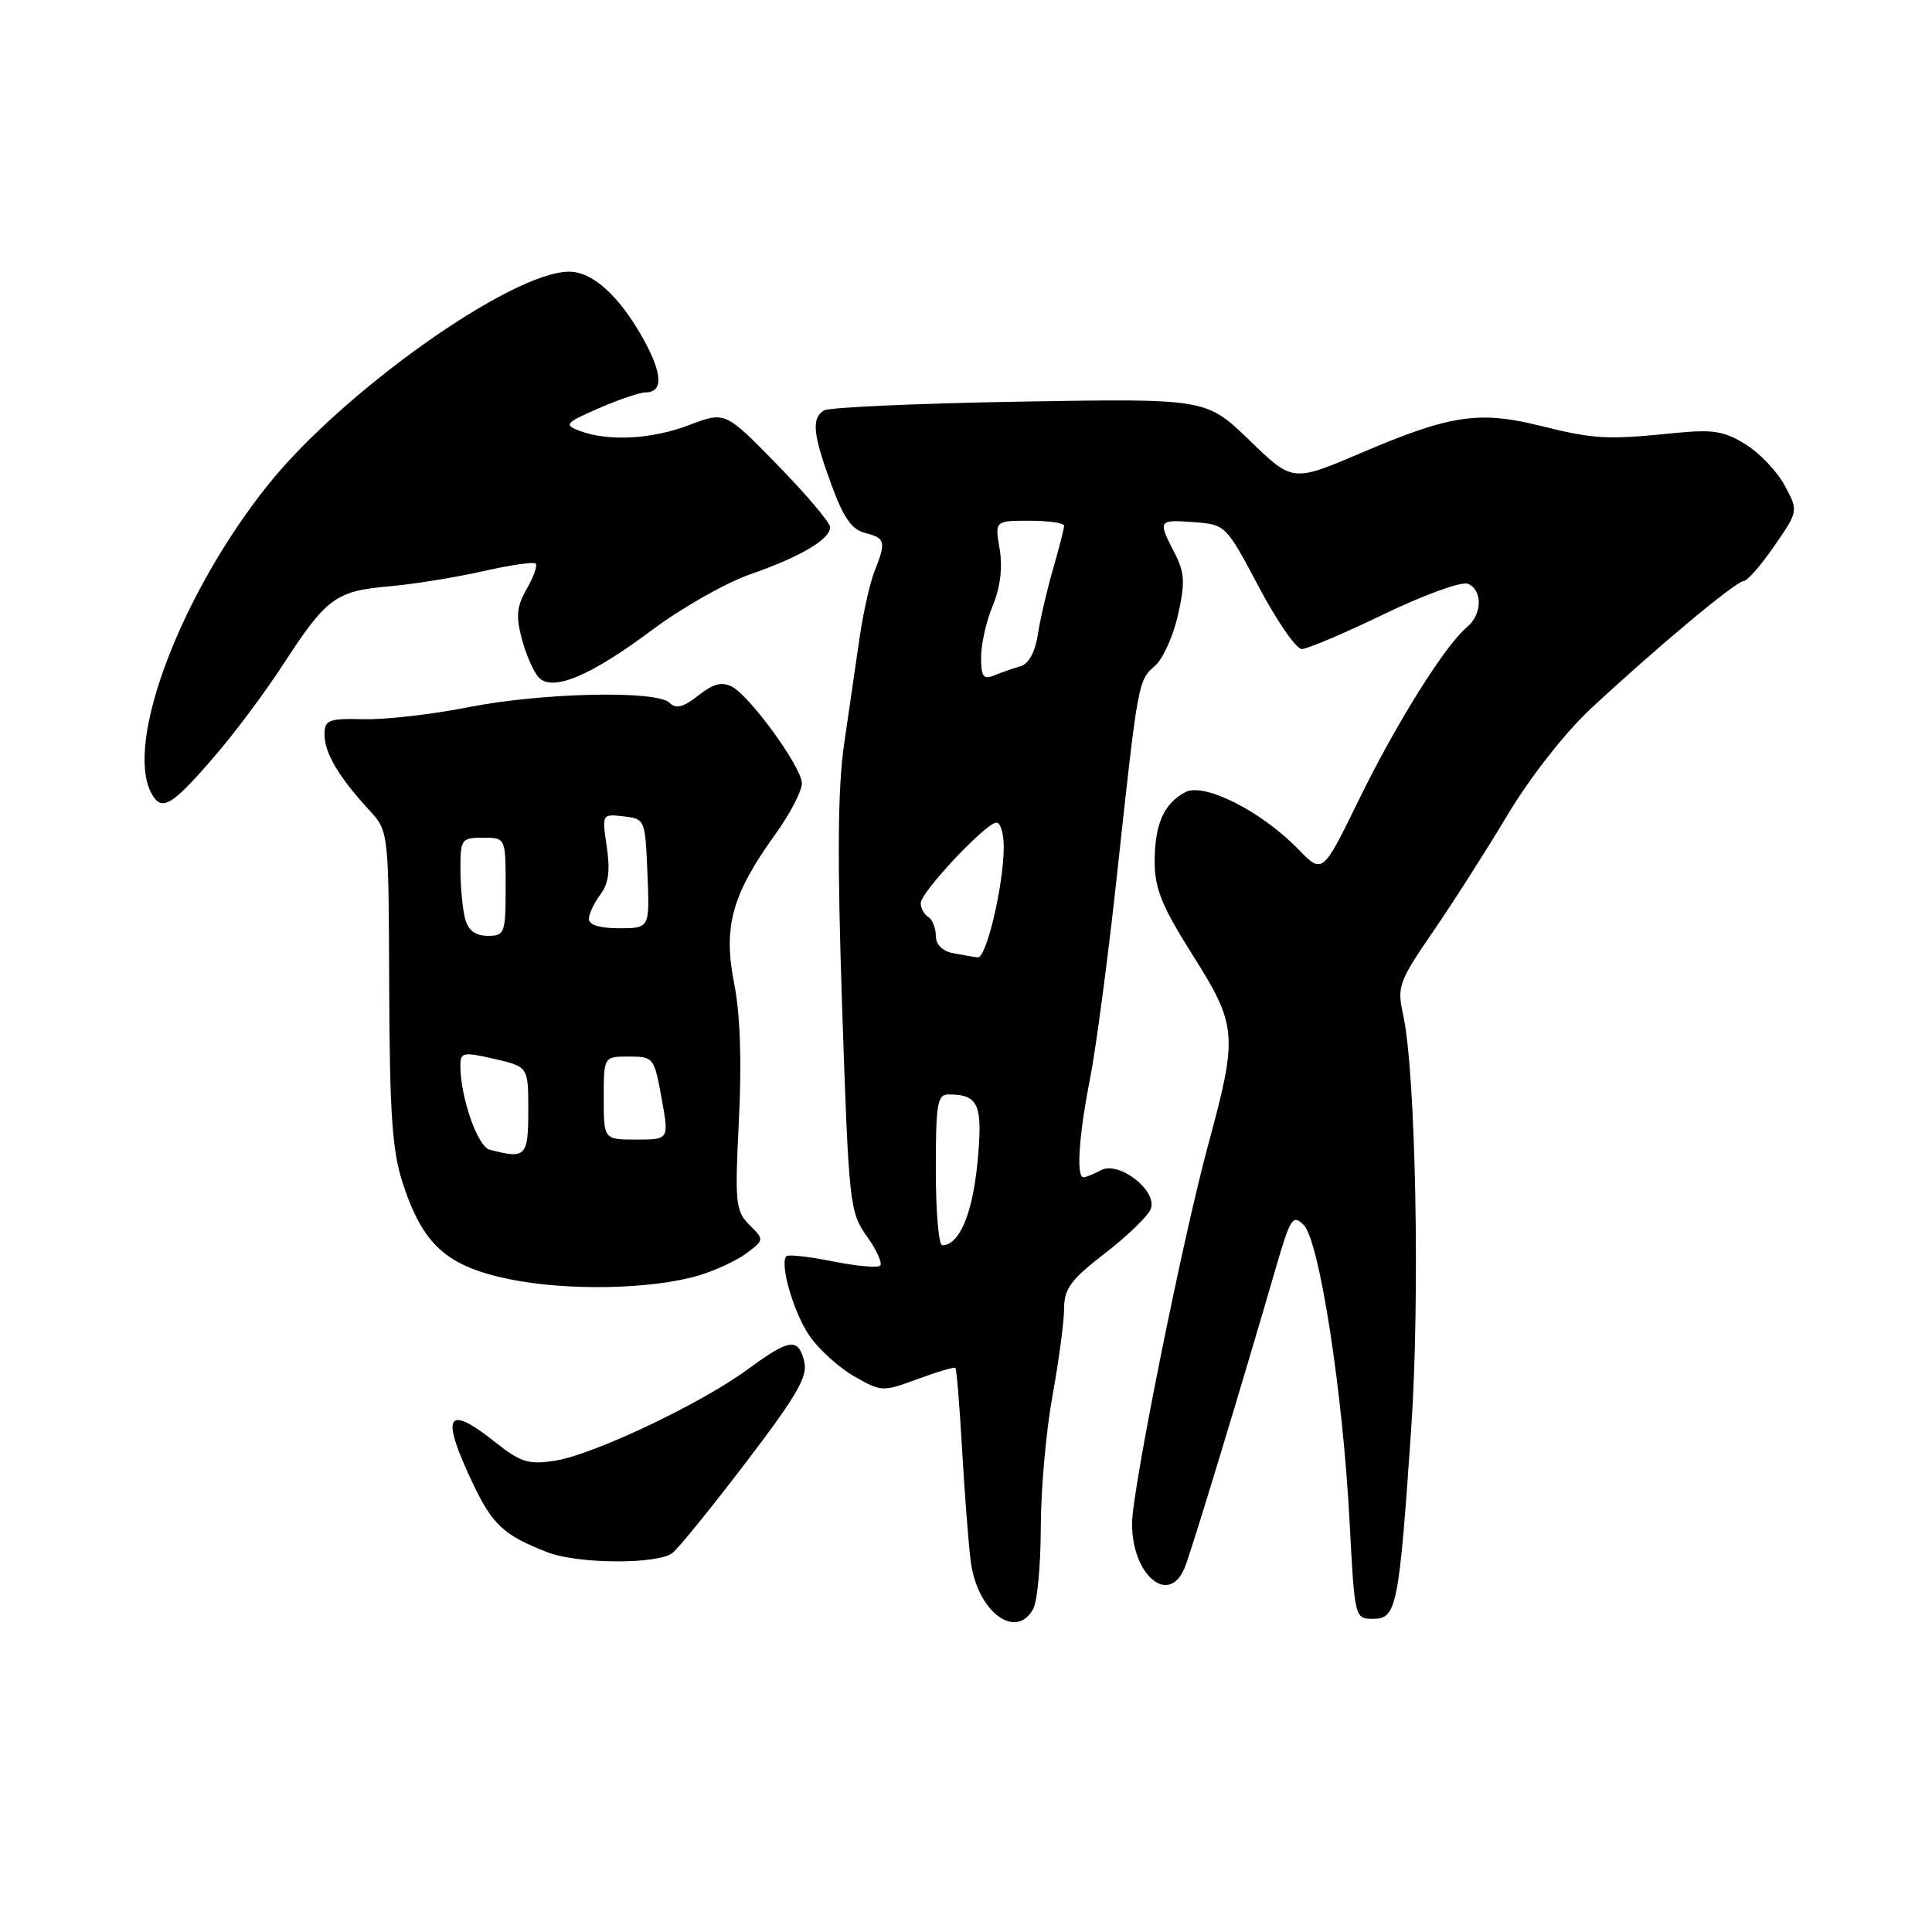 <?xml version="1.0" encoding="UTF-8" standalone="no"?>
<!DOCTYPE svg PUBLIC "-//W3C//DTD SVG 1.1//EN" "http://www.w3.org/Graphics/SVG/1.1/DTD/svg11.dtd" >
<svg xmlns="http://www.w3.org/2000/svg" xmlns:xlink="http://www.w3.org/1999/xlink" version="1.1" viewBox="0 0 256 256">
 <g >
 <path fill="currentColor"
d=" M 136.92 213.16 C 137.46 212.14 137.90 207.31 137.91 202.41 C 137.91 197.51 138.60 189.68 139.45 185.00 C 140.30 180.32 141.00 175.09 141.00 173.37 C 141.00 170.77 141.91 169.54 146.41 166.07 C 149.39 163.77 152.12 161.13 152.48 160.20 C 153.41 157.78 148.27 153.78 145.88 155.06 C 144.92 155.58 143.88 156.00 143.57 156.00 C 142.58 156.00 142.95 150.46 144.45 142.86 C 145.24 138.81 146.84 126.72 148.00 116.00 C 150.79 90.24 150.81 90.14 153.03 88.24 C 154.08 87.34 155.46 84.30 156.09 81.48 C 157.06 77.16 156.98 75.87 155.62 73.23 C 153.40 68.93 153.45 68.84 158.21 69.19 C 162.38 69.50 162.46 69.57 166.79 77.75 C 169.19 82.29 171.75 86.00 172.49 86.00 C 173.22 86.00 178.12 83.92 183.38 81.38 C 188.63 78.84 193.62 77.03 194.47 77.35 C 196.47 78.12 196.43 81.40 194.39 83.09 C 191.49 85.50 185.05 95.77 180.10 105.89 C 175.24 115.84 175.24 115.84 172.03 112.53 C 167.13 107.48 159.53 103.64 157.05 104.97 C 154.19 106.50 153.00 109.23 153.00 114.23 C 153.00 117.73 153.98 120.13 158.00 126.50 C 163.95 135.92 164.05 137.10 160.08 151.73 C 156.68 164.27 150.00 197.52 150.00 201.90 C 150.00 208.73 154.88 212.83 156.97 207.75 C 157.84 205.63 164.26 184.50 169.02 168.12 C 170.98 161.37 171.30 160.87 172.75 162.32 C 174.82 164.39 177.92 184.41 178.82 201.50 C 179.50 214.48 179.50 214.50 181.97 214.50 C 185.05 214.50 185.37 212.93 186.98 189.50 C 188.18 172.15 187.60 142.13 185.93 134.50 C 185.10 130.74 185.33 130.09 189.85 123.50 C 192.50 119.65 196.96 112.66 199.77 107.96 C 202.73 103.02 207.35 97.12 210.73 93.96 C 219.27 85.99 230.03 77.00 231.03 77.00 C 231.51 77.00 233.34 74.91 235.10 72.35 C 238.30 67.71 238.30 67.71 236.48 64.33 C 235.48 62.47 233.14 60.01 231.27 58.86 C 228.41 57.09 226.93 56.87 221.69 57.40 C 212.89 58.29 211.28 58.20 204.05 56.41 C 195.98 54.40 192.11 54.99 180.39 60.00 C 171.28 63.89 171.28 63.89 165.56 58.34 C 159.83 52.80 159.83 52.80 135.11 53.22 C 121.51 53.45 109.85 53.98 109.19 54.38 C 107.50 55.43 107.70 57.47 110.14 64.16 C 111.75 68.58 112.86 70.18 114.64 70.62 C 117.32 71.30 117.44 71.77 115.88 75.68 C 115.27 77.23 114.38 81.20 113.90 84.50 C 113.42 87.80 112.50 94.13 111.85 98.57 C 111.00 104.44 110.93 113.97 111.59 133.57 C 112.47 159.54 112.58 160.62 114.86 163.81 C 116.16 165.63 116.95 167.38 116.63 167.70 C 116.31 168.02 113.49 167.77 110.36 167.14 C 107.23 166.51 104.46 166.20 104.21 166.45 C 103.26 167.41 105.15 173.92 107.27 177.02 C 108.50 178.80 111.16 181.21 113.18 182.37 C 116.78 184.43 116.98 184.44 121.59 182.73 C 124.19 181.77 126.44 181.11 126.60 181.26 C 126.75 181.42 127.15 186.26 127.48 192.02 C 127.81 197.78 128.32 204.44 128.62 206.82 C 129.43 213.49 134.62 217.45 136.92 213.16 Z  M 89.14 205.75 C 89.98 205.06 94.38 199.63 98.92 193.67 C 105.60 184.91 107.06 182.38 106.57 180.42 C 105.76 177.20 104.64 177.36 99.04 181.47 C 92.83 186.03 78.55 192.79 73.50 193.56 C 70.04 194.09 68.97 193.76 65.61 191.09 C 59.16 185.96 58.34 187.45 62.63 196.51 C 65.25 202.04 66.74 203.42 72.50 205.67 C 76.56 207.26 87.24 207.31 89.14 205.75 Z  M 92.64 168.99 C 94.83 168.33 97.67 167.01 98.95 166.04 C 101.27 164.28 101.27 164.27 99.30 162.30 C 97.46 160.46 97.36 159.39 97.91 148.41 C 98.30 140.64 98.08 134.35 97.28 130.30 C 95.80 122.83 96.98 118.54 102.69 110.61 C 104.72 107.80 106.32 104.70 106.25 103.72 C 106.09 101.47 99.41 92.29 97.01 91.00 C 95.67 90.29 94.53 90.58 92.54 92.15 C 90.55 93.72 89.57 93.97 88.73 93.13 C 87.04 91.44 71.79 91.78 62.00 93.72 C 57.33 94.65 51.14 95.36 48.25 95.30 C 43.48 95.19 43.00 95.38 43.00 97.37 C 43.00 99.77 44.91 102.98 48.90 107.32 C 51.50 110.13 51.50 110.13 51.57 130.82 C 51.63 147.56 51.97 152.51 53.37 156.79 C 56.04 164.96 59.19 167.79 67.50 169.50 C 75.18 171.08 86.44 170.85 92.64 168.99 Z  M 28.63 99.98 C 31.22 96.97 35.23 91.58 37.55 88.00 C 43.26 79.22 44.48 78.32 51.50 77.70 C 54.80 77.41 60.42 76.50 64.00 75.69 C 67.58 74.88 70.72 74.42 70.98 74.67 C 71.25 74.92 70.71 76.43 69.80 78.02 C 68.46 80.36 68.34 81.66 69.16 84.71 C 69.72 86.79 70.72 89.07 71.39 89.77 C 73.23 91.69 78.28 89.56 86.50 83.41 C 90.35 80.53 96.15 77.24 99.38 76.11 C 106.06 73.78 110.00 71.46 110.00 69.86 C 110.00 69.26 106.87 65.55 103.04 61.63 C 96.09 54.50 96.09 54.50 91.29 56.33 C 86.30 58.23 80.53 58.52 76.72 57.06 C 74.70 56.28 74.93 56.02 79.33 54.10 C 81.99 52.95 84.77 52.00 85.50 52.00 C 87.89 52.00 87.82 49.59 85.29 45.00 C 82.11 39.25 78.55 36.00 75.41 36.00 C 67.79 36.00 45.32 51.93 35.44 64.34 C 23.91 78.80 16.49 98.45 20.05 105.09 C 21.41 107.64 22.75 106.84 28.63 99.98 Z  M 124.00 155.00 C 124.00 146.14 124.20 145.00 125.75 145.02 C 129.71 145.05 130.26 146.39 129.51 154.13 C 128.84 160.93 127.10 165.00 124.85 165.00 C 124.38 165.00 124.00 160.50 124.00 155.00 Z  M 126.25 126.29 C 124.87 126.03 124.00 125.14 124.00 123.99 C 124.00 122.96 123.55 121.84 123.00 121.50 C 122.45 121.16 122.00 120.34 122.00 119.67 C 122.00 118.22 130.67 109.00 132.03 109.00 C 132.57 109.00 133.00 110.44 133.00 112.19 C 133.00 117.25 130.70 127.01 129.55 126.86 C 128.97 126.79 127.49 126.53 126.25 126.29 Z  M 130.00 87.07 C 130.00 85.35 130.70 82.27 131.55 80.23 C 132.55 77.82 132.87 75.21 132.46 72.76 C 131.82 69.00 131.82 69.00 136.41 69.00 C 138.94 69.00 141.00 69.30 141.00 69.66 C 141.00 70.03 140.34 72.61 139.53 75.41 C 138.72 78.21 137.81 82.14 137.51 84.14 C 137.16 86.40 136.30 87.97 135.23 88.28 C 134.28 88.55 132.71 89.10 131.75 89.49 C 130.30 90.09 130.00 89.67 130.00 87.07 Z  M 64.86 152.33 C 63.27 151.91 61.00 145.35 61.00 141.20 C 61.00 139.44 61.37 139.36 65.50 140.31 C 70.00 141.34 70.00 141.34 70.00 147.17 C 70.00 153.27 69.66 153.61 64.86 152.33 Z  M 80.00 145.50 C 80.00 140.00 80.00 140.00 83.33 140.00 C 86.59 140.00 86.69 140.13 87.66 145.50 C 88.66 151.00 88.66 151.00 84.33 151.00 C 80.00 151.00 80.00 151.00 80.00 145.50 Z  M 61.63 121.75 C 61.30 120.51 61.02 117.59 61.01 115.25 C 61.00 111.19 61.14 111.00 64.00 111.00 C 67.00 111.00 67.00 111.00 67.00 117.50 C 67.00 123.68 66.88 124.00 64.62 124.00 C 62.99 124.00 62.04 123.29 61.63 121.75 Z  M 78.03 121.75 C 78.05 121.06 78.74 119.61 79.56 118.52 C 80.64 117.10 80.87 115.33 80.40 112.19 C 79.75 107.87 79.76 107.84 82.62 108.17 C 85.47 108.50 85.50 108.59 85.79 115.75 C 86.09 123.00 86.09 123.00 82.04 123.00 C 79.46 123.00 78.01 122.55 78.03 121.75 Z "/>
</g>
</svg>